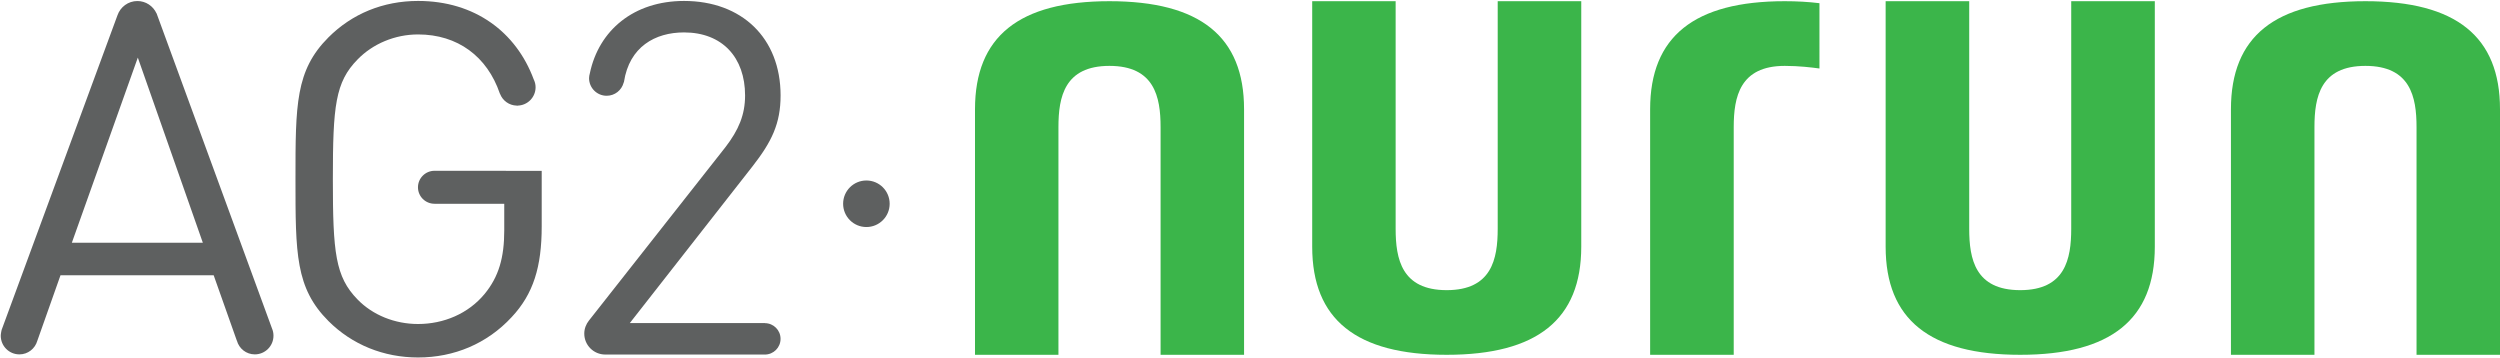 <?xml version="1.0" encoding="utf-8"?>
<!-- Generator: Adobe Illustrator 16.0.0, SVG Export Plug-In . SVG Version: 6.00 Build 0)  -->
<!DOCTYPE svg PUBLIC "-//W3C//DTD SVG 1.1//EN" "http://www.w3.org/Graphics/SVG/1.1/DTD/svg11.dtd">
<svg version="1.1" id="WHITE" xmlns="http://www.w3.org/2000/svg" xmlns:xlink="http://www.w3.org/1999/xlink" x="0px" y="0px"
	 width="133px" height="19.032px" viewBox="0 0 133 19.032" enable-background="new 0 0 133 19.032" xml:space="preserve">
<g>
	<circle fill="#5E6060" cx="46.092" cy="10.84" r="1.238"/>
	<g>
		<path fill="#5E6060" d="M8.33,0.711H8.326C8.148,0.324,7.76,0.055,7.309,0.055c-0.492,0-0.905,0.317-1.059,0.757l-6.164,16.74
			c0,0-0.046,0.201-0.046,0.309c0,0.549,0.445,0.992,0.993,0.992c0.455,0,0.833-0.307,0.952-0.723l1.234-3.487h8.148l1.23,3.473
			l0.005,0.004c0.114,0.423,0.496,0.733,0.955,0.733c0.545,0,0.992-0.443,0.992-0.992c0-0.137-0.026-0.266-0.077-0.383L8.33,0.711z
			 M3.822,12.914l3.51-9.85l3.459,9.85H3.822z"/>
		<path fill="#5E6060" d="M23.115,9.086c-0.484,0-0.879,0.395-0.879,0.878c0,0.486,0.394,0.876,0.879,0.876l0.001,0.004h3.71v1.416
			c0,1.439-0.289,2.46-1.047,3.38c-0.865,1.046-2.175,1.597-3.538,1.597c-1.23,0-2.41-0.47-3.221-1.307
			c-1.181-1.21-1.312-2.492-1.312-6.396c0-3.903,0.131-5.163,1.312-6.368c0.812-0.837,1.991-1.334,3.221-1.334
			c2.106,0,3.677,1.173,4.348,3.138c0.003,0.006,0.008,0.015,0.013,0.023c0.138,0.36,0.482,0.617,0.89,0.625
			c0.012,0.005,0.021,0.013,0.021,0.013s0.005-0.005,0.01-0.013c0.536-0.004,0.97-0.439,0.97-0.977c0-0.153-0.039-0.297-0.104-0.427
			c0-0.001,0-0.001,0-0.001c-0.932-2.504-3.125-4.163-6.148-4.163c-1.86,0-3.511,0.681-4.768,1.938
			c-1.754,1.755-1.754,3.588-1.754,7.545c0,3.956,0,5.789,1.754,7.546c1.257,1.256,2.933,1.938,4.768,1.938
			c1.913,0,3.668-0.731,4.979-2.147c1.154-1.23,1.598-2.674,1.598-4.821v-2.96C28.818,9.089,23.119,9.086,23.115,9.086z"/>
		<path fill="#5E6060" d="M40.698,17.192l-0.009-0.006h-7.182l6.524-8.333c1.023-1.31,1.496-2.279,1.496-3.772
			c0-3.066-2.07-5.03-5.137-5.03c-2.671,0-4.532,1.558-5.011,3.851c-0.021,0.081-0.041,0.167-0.041,0.257
			c0,0.517,0.419,0.936,0.936,0.936c0.434,0,0.796-0.294,0.903-0.694c0.009-0.014,0.014-0.031,0.018-0.045
			c0.285-1.863,1.655-2.631,3.194-2.631c2.044,0,3.249,1.34,3.249,3.356c0,1.021-0.34,1.833-1.047,2.751l-7.261,9.223
			c-0.152,0.193-0.247,0.431-0.247,0.694c0,0.614,0.498,1.111,1.114,1.113l0,0c0,0,8.484,0.001,8.49,0.001
			c0.462,0,0.838-0.371,0.838-0.835C41.527,17.567,41.154,17.196,40.698,17.192z"/>
	</g>
	<g>
		<path fill="#3BB54A" d="M74.248,12.172V0.064h-4.439v13.063c0,3.865,2.342,5.748,7.155,5.748c4.817,0,7.159-1.883,7.159-5.748
			V0.064h-4.445v12.108c0,1.613-0.322,3.264-2.714,3.264S74.248,13.786,74.248,12.172z"/>
		<path fill="#3BB54A" d="M59.022,0.064c-4.811,0-7.152,1.878-7.152,5.749v13.063h4.439V6.761c0-1.608,0.324-3.256,2.713-3.256
			c2.395,0,2.721,1.648,2.721,3.256v12.115h4.441V5.812C66.185,1.942,63.843,0.064,59.022,0.064z"/>
		<path fill="#3BB54A" d="M87.787,5.812v13.063h4.447V6.761c0-1.608,0.328-3.256,2.715-3.256c0.76,0,1.449,0.085,1.846,0.139V0.17
			c-0.584-0.072-1.201-0.106-1.846-0.106C90.137,0.064,87.787,1.942,87.787,5.812z"/>
		<path fill="#3BB54A" d="M125.84,0.064c-4.815,0-7.154,1.878-7.154,5.749v13.063h4.443V6.761c0-1.608,0.319-3.256,2.711-3.256
			c2.395,0,2.72,1.648,2.72,3.256v12.115H133V5.812C133,1.942,130.66,0.064,125.84,0.064z"/>
		<path fill="#3BB54A" d="M104.762,12.172V0.064h-4.446v13.063c0,3.865,2.343,5.748,7.159,5.748c4.819,0,7.161-1.883,7.161-5.748
			V0.064h-4.447v12.108c0,1.613-0.322,3.264-2.714,3.264S104.762,13.786,104.762,12.172z"/>
	</g>
</g>
</svg>
